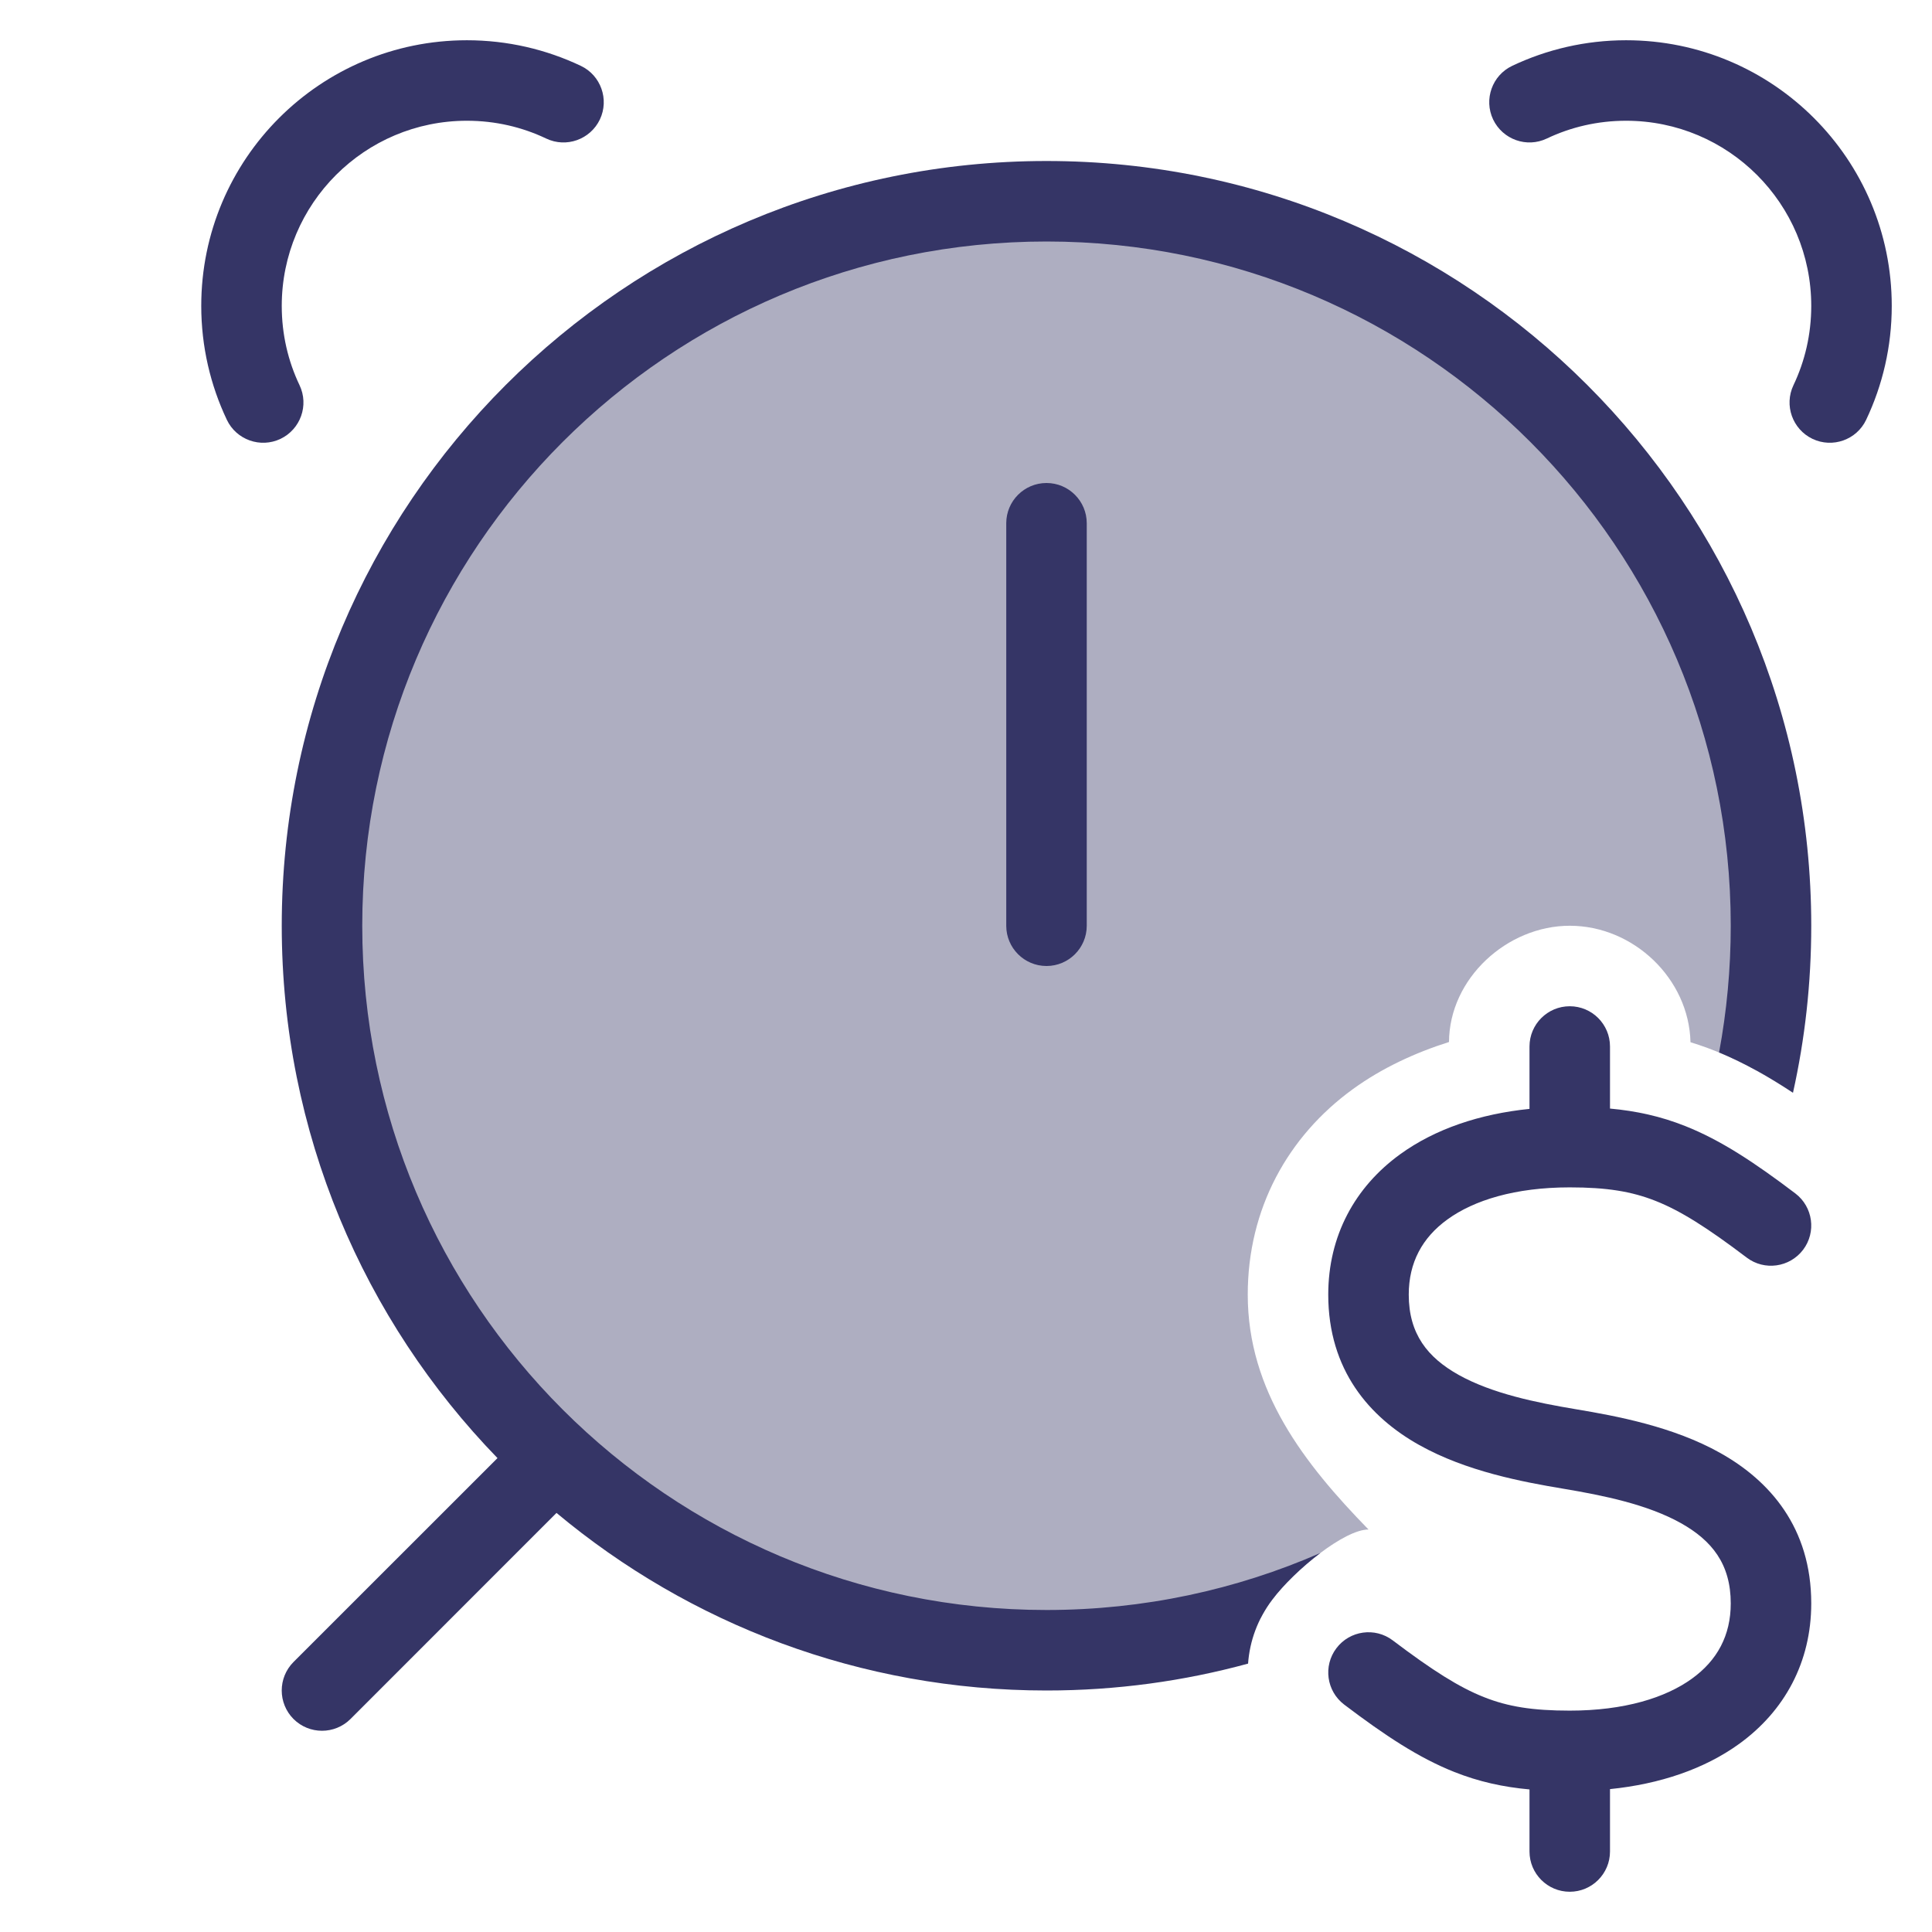 <svg width="24" height="24" viewBox="0 0 24 24" fill="none" xmlns="http://www.w3.org/2000/svg">
<path opacity="0.4" d="M21.82 13.299C21.938 12.718 22 12.116 22 11.5C22 6.529 17.971 2.5 13 2.5C8.029 2.5 4 6.529 4 11.5C4 16.471 8.029 20.5 13 20.5C13.926 20.5 14.82 20.36 15.661 20.1C15.701 20.021 15.749 19.944 15.805 19.871C16.082 19.504 16.7 19 17 19C16.201 18.181 15.5 17.28 15.5 16.082C15.5 15.018 15.996 14.116 16.808 13.528C17.168 13.267 17.578 13.078 18 12.944C18.004 12.155 18.721 11.5 19.5 11.5C20.292 11.5 20.981 12.157 21 12.947C21.286 13.034 21.559 13.155 21.82 13.299Z" fill="#353566"/>
<path d="M5.8 1.5C6.154 1.5 6.487 1.579 6.785 1.721C7.035 1.84 7.333 1.733 7.452 1.484C7.57 1.235 7.464 0.936 7.215 0.818C6.785 0.614 6.305 0.5 5.8 0.5C3.977 0.5 2.5 1.977 2.5 3.8C2.5 4.305 2.614 4.785 2.818 5.215C2.936 5.464 3.235 5.57 3.484 5.452C3.733 5.333 3.84 5.035 3.721 4.785C3.579 4.487 3.5 4.154 3.5 3.8C3.5 2.53 4.53 1.5 5.8 1.5Z" fill="#353566"/>
<path d="M19.215 1.721C19.513 1.579 19.846 1.5 20.2 1.5C21.47 1.5 22.5 2.53 22.5 3.8C22.5 4.154 22.421 4.487 22.279 4.785C22.16 5.035 22.267 5.333 22.516 5.452C22.765 5.57 23.064 5.464 23.182 5.215C23.386 4.785 23.5 4.305 23.5 3.8C23.5 1.977 22.023 0.5 20.2 0.5C19.695 0.5 19.215 0.614 18.785 0.818C18.536 0.936 18.43 1.235 18.548 1.484C18.667 1.733 18.965 1.84 19.215 1.721Z" fill="#353566"/>
<path d="M13 3C8.306 3 4.5 6.806 4.5 11.5C4.5 16.194 8.306 20 13 20C14.21 20 15.36 19.747 16.402 19.292C16.172 19.465 15.945 19.685 15.805 19.871C15.623 20.111 15.524 20.387 15.504 20.666C14.706 20.884 13.867 21 13 21C10.684 21 8.562 20.171 6.913 18.794L4.354 21.354C4.158 21.549 3.842 21.549 3.646 21.354C3.451 21.158 3.451 20.842 3.646 20.646L6.18 18.113C4.521 16.403 3.5 14.071 3.5 11.5C3.5 6.253 7.753 2 13 2C18.247 2 22.5 6.253 22.5 11.5C22.5 12.213 22.422 12.907 22.273 13.575C21.981 13.382 21.676 13.207 21.355 13.074C21.45 12.564 21.5 12.038 21.5 11.5C21.5 6.806 17.694 3 13 3Z" fill="#353566"/>
<path d="M13 6C13.276 6 13.5 6.224 13.5 6.5V11.5C13.5 11.776 13.276 12 13 12C12.724 12 12.5 11.776 12.5 11.5V6.5C12.5 6.224 12.724 6 13 6Z" fill="#353566"/>
<path d="M19 13.775V13C19 12.724 19.224 12.5 19.5 12.5C19.776 12.5 20 12.724 20 13V13.771C20.329 13.801 20.629 13.867 20.934 13.988C21.375 14.163 21.794 14.44 22.302 14.825C22.522 14.992 22.565 15.305 22.399 15.525C22.232 15.745 21.918 15.789 21.698 15.622C21.206 15.249 20.875 15.04 20.566 14.918C20.268 14.8 19.96 14.75 19.5 14.75C18.821 14.75 18.309 14.91 17.981 15.148C17.668 15.374 17.5 15.684 17.5 16.082C17.5 16.573 17.736 16.864 18.119 17.079C18.535 17.311 19.079 17.423 19.582 17.507C20.079 17.59 20.785 17.721 21.369 18.049C21.986 18.394 22.5 18.979 22.5 19.918C22.5 20.649 22.168 21.255 21.606 21.662C21.172 21.976 20.619 22.162 20 22.225V23C20 23.276 19.776 23.5 19.5 23.5C19.224 23.5 19 23.276 19 23V22.229C18.671 22.199 18.371 22.133 18.066 22.012C17.625 21.837 17.206 21.56 16.698 21.175C16.478 21.008 16.435 20.695 16.601 20.475C16.768 20.254 17.082 20.211 17.302 20.378C17.794 20.75 18.125 20.96 18.434 21.082C18.732 21.201 19.04 21.25 19.5 21.25C20.179 21.25 20.691 21.09 21.019 20.852C21.332 20.626 21.5 20.316 21.5 19.918C21.5 19.427 21.264 19.136 20.881 18.921C20.466 18.689 19.921 18.577 19.418 18.493C18.921 18.41 18.216 18.279 17.631 17.951C17.014 17.606 16.5 17.021 16.5 16.082C16.5 15.351 16.832 14.745 17.394 14.338C17.828 14.024 18.381 13.838 19 13.775Z" fill="#353566"/>
</svg>
